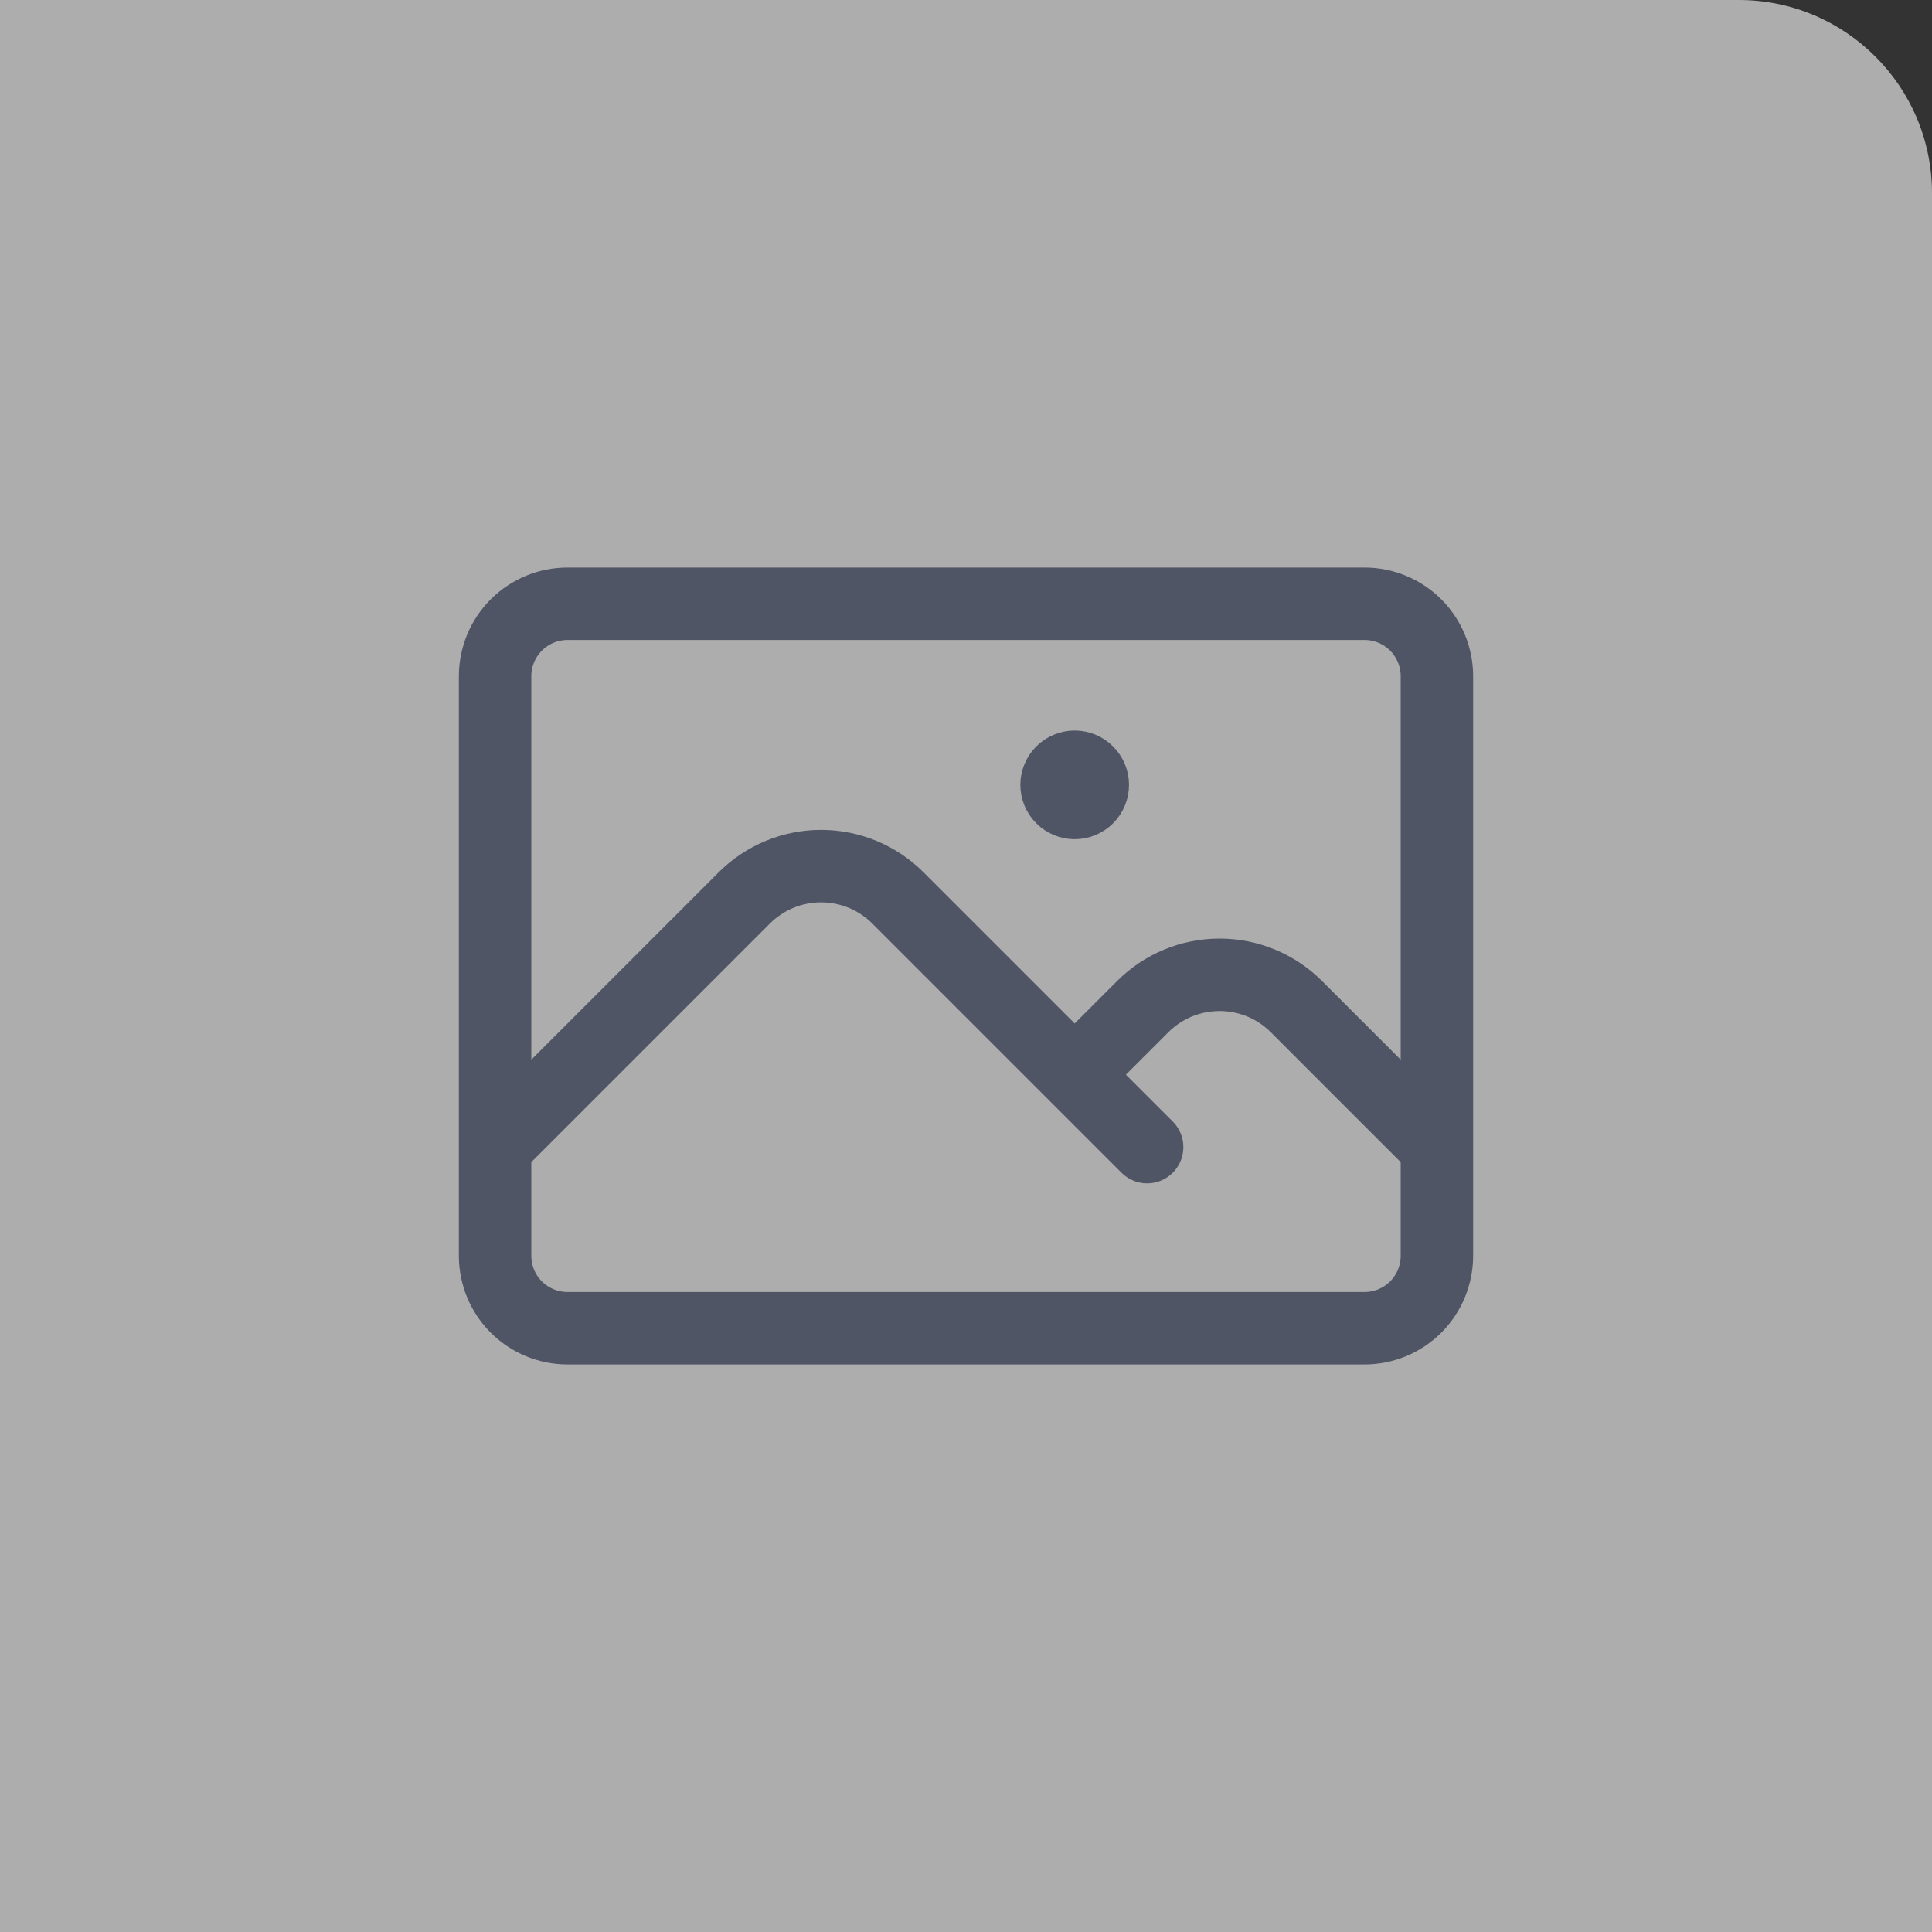 <svg width="40" height="40" viewBox="0 0 40 40" fill="none" xmlns="http://www.w3.org/2000/svg">
<rect x="0" y="0" width="40" height="40" fill="#333333" stroke="none"/>
<g opacity="0.6">
<path d="M0 0H36C38.209 0 40 1.791 40 4V40H0V0Z" fill="white"/>
<path d="M10.25 23.75L15.409 18.591C15.618 18.382 15.866 18.216 16.139 18.103C16.412 17.99 16.704 17.932 17 17.932C17.296 17.932 17.588 17.99 17.861 18.103C18.134 18.216 18.382 18.382 18.591 18.591L23.75 23.75M22.25 22.25L23.659 20.841C23.868 20.632 24.116 20.466 24.389 20.353C24.662 20.24 24.954 20.182 25.25 20.182C25.546 20.182 25.838 20.24 26.111 20.353C26.384 20.466 26.632 20.632 26.841 20.841L29.75 23.75M11.75 27.5H28.25C28.648 27.5 29.029 27.342 29.311 27.061C29.592 26.779 29.75 26.398 29.75 26V14C29.75 13.602 29.592 13.221 29.311 12.939C29.029 12.658 28.648 12.5 28.25 12.5H11.75C11.352 12.5 10.971 12.658 10.689 12.939C10.408 13.221 10.25 13.602 10.25 14V26C10.25 26.398 10.408 26.779 10.689 27.061C10.971 27.342 11.352 27.5 11.75 27.5ZM22.25 16.25H22.258V16.258H22.25V16.25ZM22.625 16.25C22.625 16.349 22.585 16.445 22.515 16.515C22.445 16.585 22.349 16.625 22.25 16.625C22.151 16.625 22.055 16.585 21.985 16.515C21.915 16.445 21.875 16.349 21.875 16.25C21.875 16.151 21.915 16.055 21.985 15.985C22.055 15.915 22.151 15.875 22.25 15.875C22.349 15.875 22.445 15.915 22.515 15.985C22.585 16.055 22.625 16.151 22.625 16.25V16.25Z" stroke="#646D89" stroke-width="1.5" stroke-linecap="round" stroke-linejoin="round"/>
</g>
</svg>
